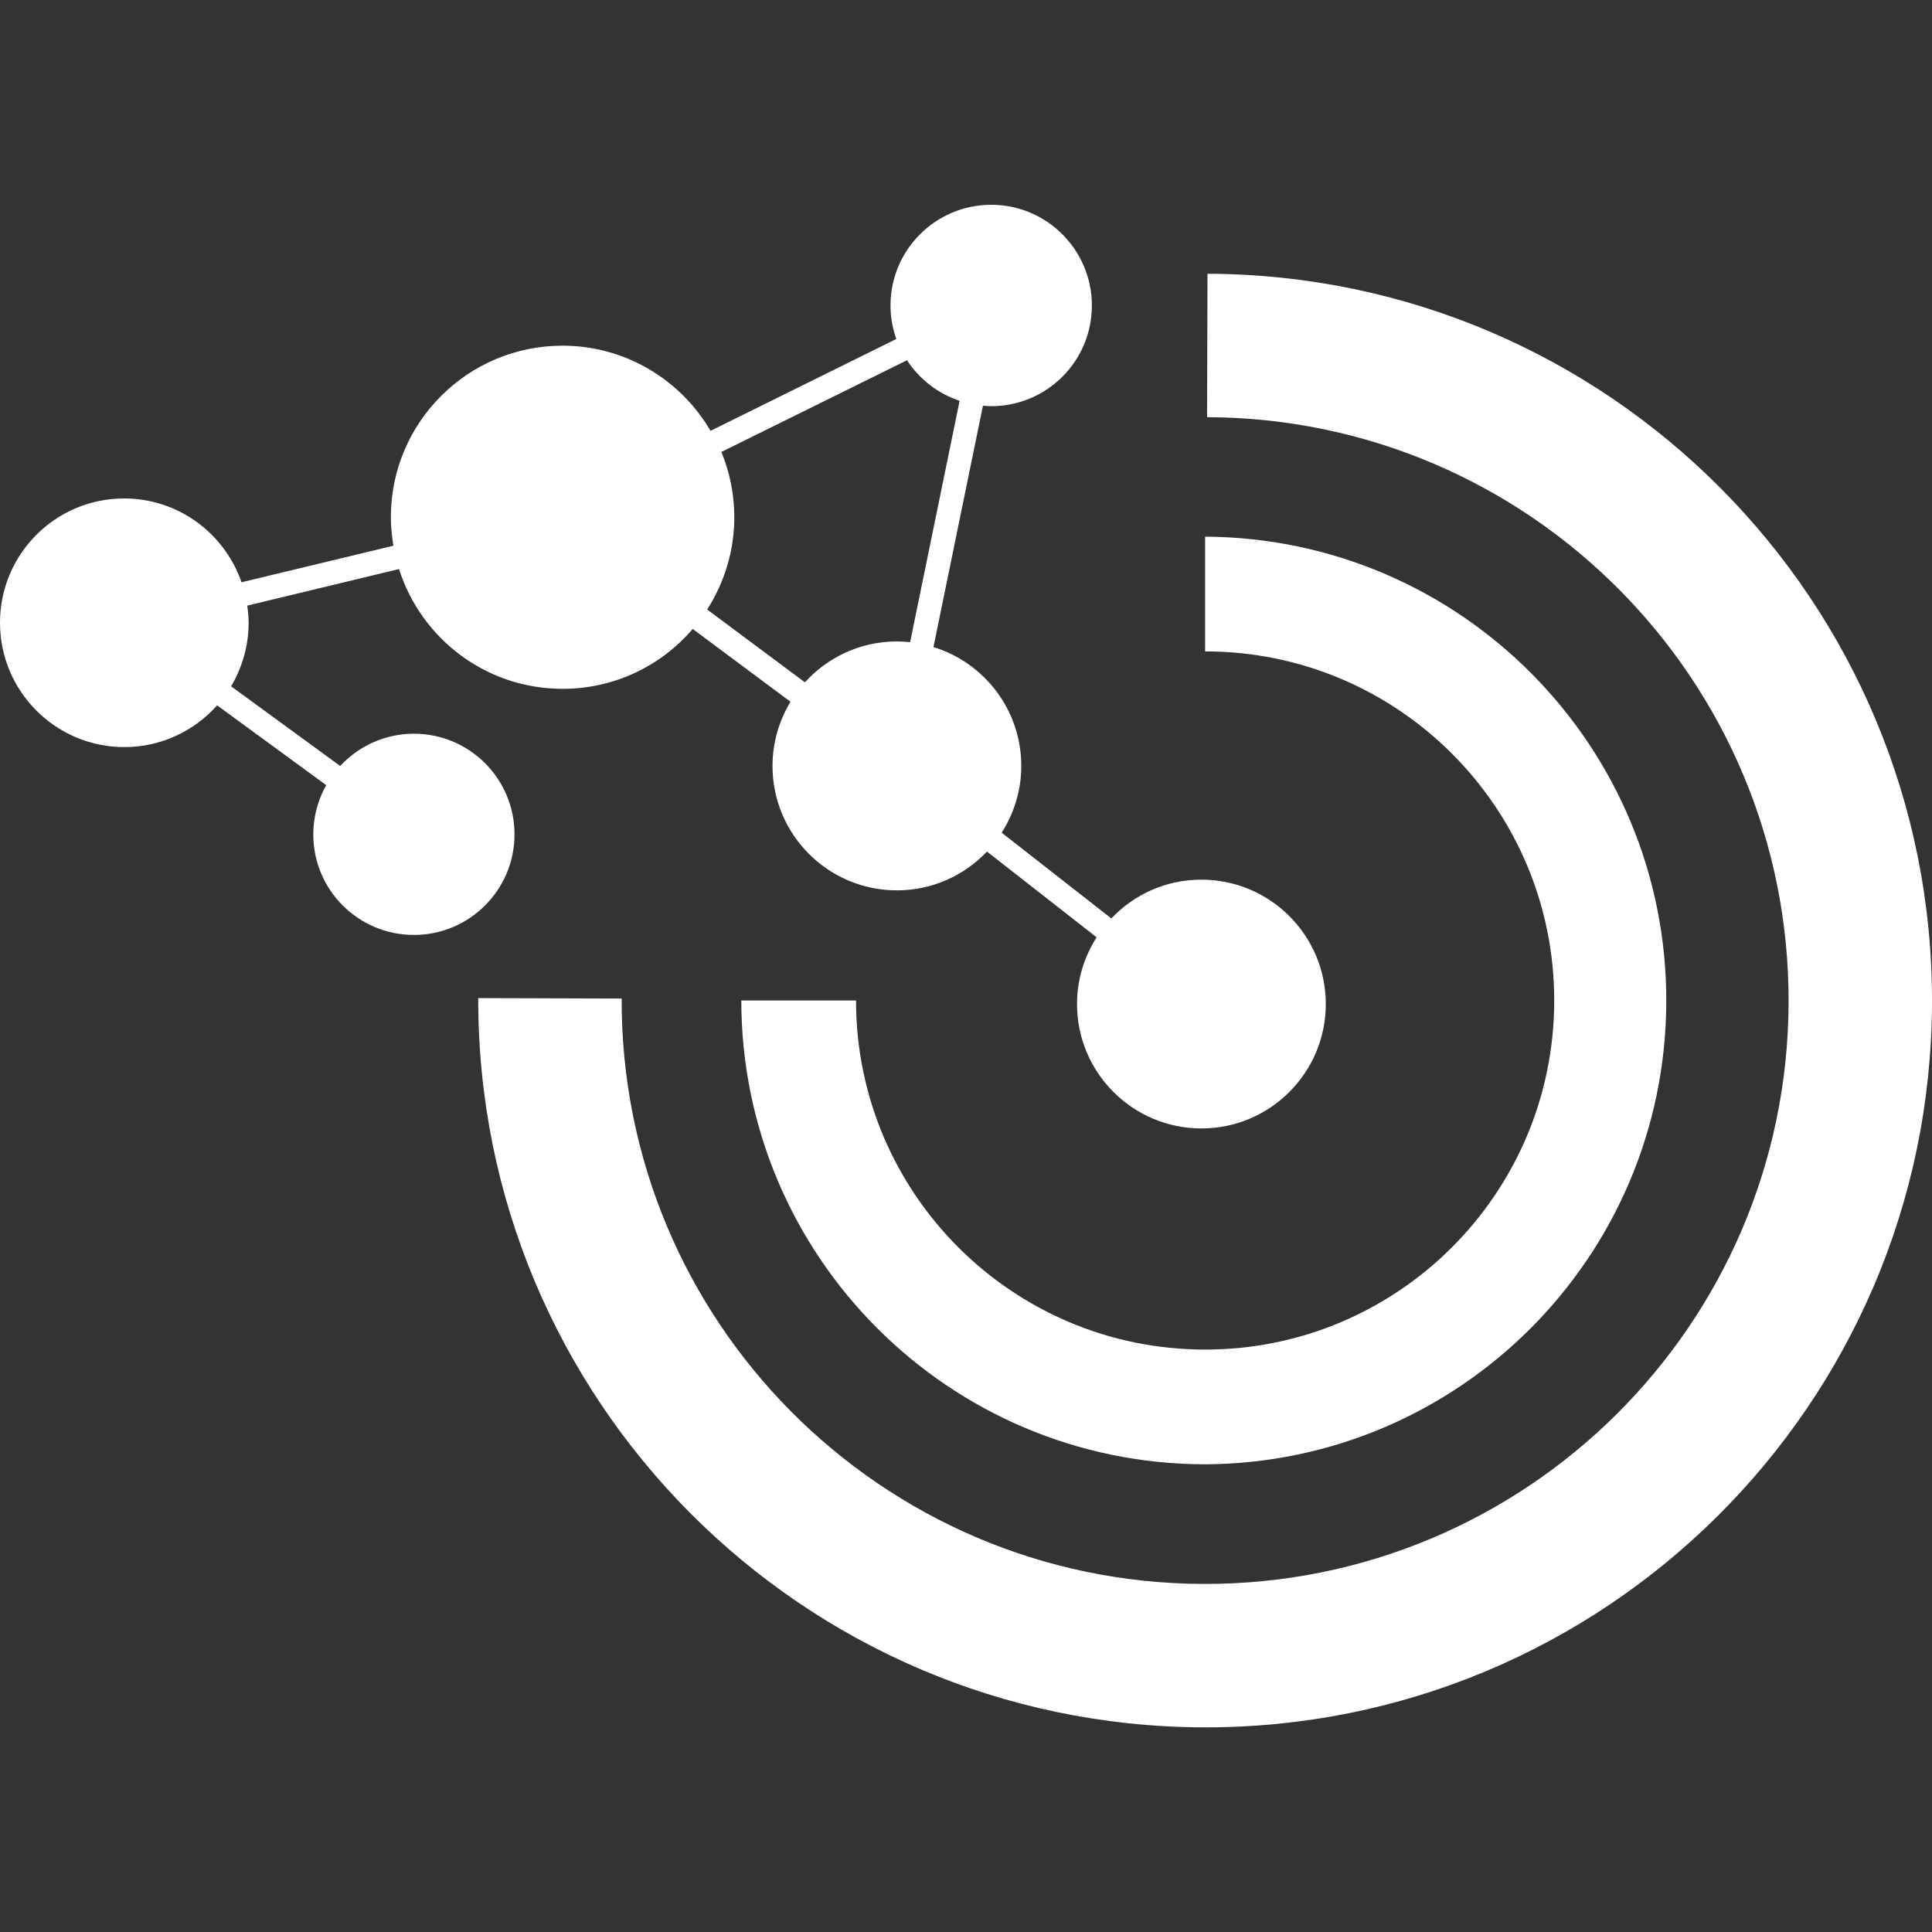 <?xml version="1.0" encoding="UTF-8"?>
<svg id="_레이어_2" data-name="레이어 2" xmlns="http://www.w3.org/2000/svg" viewBox="0 0 130 130">
  <rect x="0" y="0" width="130" height="130" fill="#333333" stroke="none"/>
  <g id="Logo">
    <g>
      <g id="symbol_03_18_0001_01" data-name="symbol 03 18 0001 01">
        <g id="_사각형_9" data-name="사각형 9">
          <rect x="0" width="130" height="130" fill="none"/>
        </g>
        <g id="_그룹_17" data-name="그룹 17">
          <path d="M80.84,59.19c-2.39,0-4.54,1-6.06,2.61l-7.38-5.77c.83-1.3,1.32-2.84,1.32-4.49h0c0-3.77-2.49-6.95-5.91-8l3.33-16.24c.19,.02,.37,.03,.56,.03h0c3.74,0,6.77-3.03,6.77-6.77,0-3.74-3.03-6.78-6.77-6.78-3.74,0-6.78,3.03-6.78,6.77,0,.79,.14,1.55,.39,2.26l-12.5,6.18c-2-3.42-5.71-5.73-9.96-5.73-6.38,0-11.55,5.17-11.55,11.54,0,.65,.07,1.29,.17,1.92l-10.22,2.46c-1.13-3.28-4.24-5.64-7.9-5.64C3.74,33.54,0,37.28,0,41.9c0,4.62,3.75,8.37,8.37,8.37,2.48,0,4.71-1.09,6.24-2.81l7.34,5.37c-.55,.98-.87,2.11-.87,3.31,0,3.74,3.03,6.77,6.77,6.77s6.77-3.03,6.77-6.77-3.03-6.77-6.77-6.77c-1.96,0-3.72,.84-4.96,2.17l-7.34-5.36c.74-1.25,1.18-2.71,1.18-4.27,0-.39-.04-.78-.09-1.16l10.21-2.46c1.48,4.67,5.84,8.06,11.01,8.06,3.5,0,6.64-1.56,8.75-4.03l6.58,4.9c-.76,1.26-1.21,2.74-1.21,4.32,0,4.62,3.75,8.37,8.37,8.37,2.39,0,4.53-1,6.06-2.61l7.38,5.77c-.83,1.3-1.32,2.84-1.32,4.49,0,4.62,3.75,8.37,8.37,8.37h0c4.62,0,8.37-3.75,8.37-8.37,0-4.62-3.75-8.37-8.37-8.37Zm-33.26-18.17c1.15-1.8,1.83-3.93,1.83-6.22h0c0-1.55-.31-3.03-.87-4.39l12.49-6.17c.83,1.27,2.07,2.24,3.54,2.73l-3.33,16.24c-.29-.03-.59-.05-.89-.05-2.46,0-4.66,1.07-6.19,2.75l-6.58-4.9Z" fill="#fff"/>
          <g id="_패스_190" data-name="패스 190">
            <path d="M80.93,116.23c-27-.12-48.81-22.07-48.75-49.07l9.65,.03c-.07,21.68,17.45,39.31,39.13,39.39,21.68,.07,39.32-17.44,39.39-39.12,.07-21.68-17.44-39.31-39.13-39.39l.03-9.65c27.01,.09,48.84,22.06,48.75,49.07s-22.06,48.84-49.07,48.74h0Z" fill="#fff"/>
          </g>
          <g id="_패스_191" data-name="패스 191">
            <path d="M81.09,98.53c-17.23-.02-31.19-13.98-31.21-31.21h7.72c0,12.97,10.52,23.49,23.49,23.49,12.97,0,23.49-10.52,23.49-23.49,0-12.97-10.52-23.49-23.49-23.49v-7.72c17.24,.1,31.13,14.15,31.03,31.39-.1,17.1-13.93,30.94-31.03,31.03Z" fill="#fff"/>
          </g>
        </g>
      </g>
      <rect x="0" width="130" height="130" fill="none"/>
    </g>
  </g>
</svg>